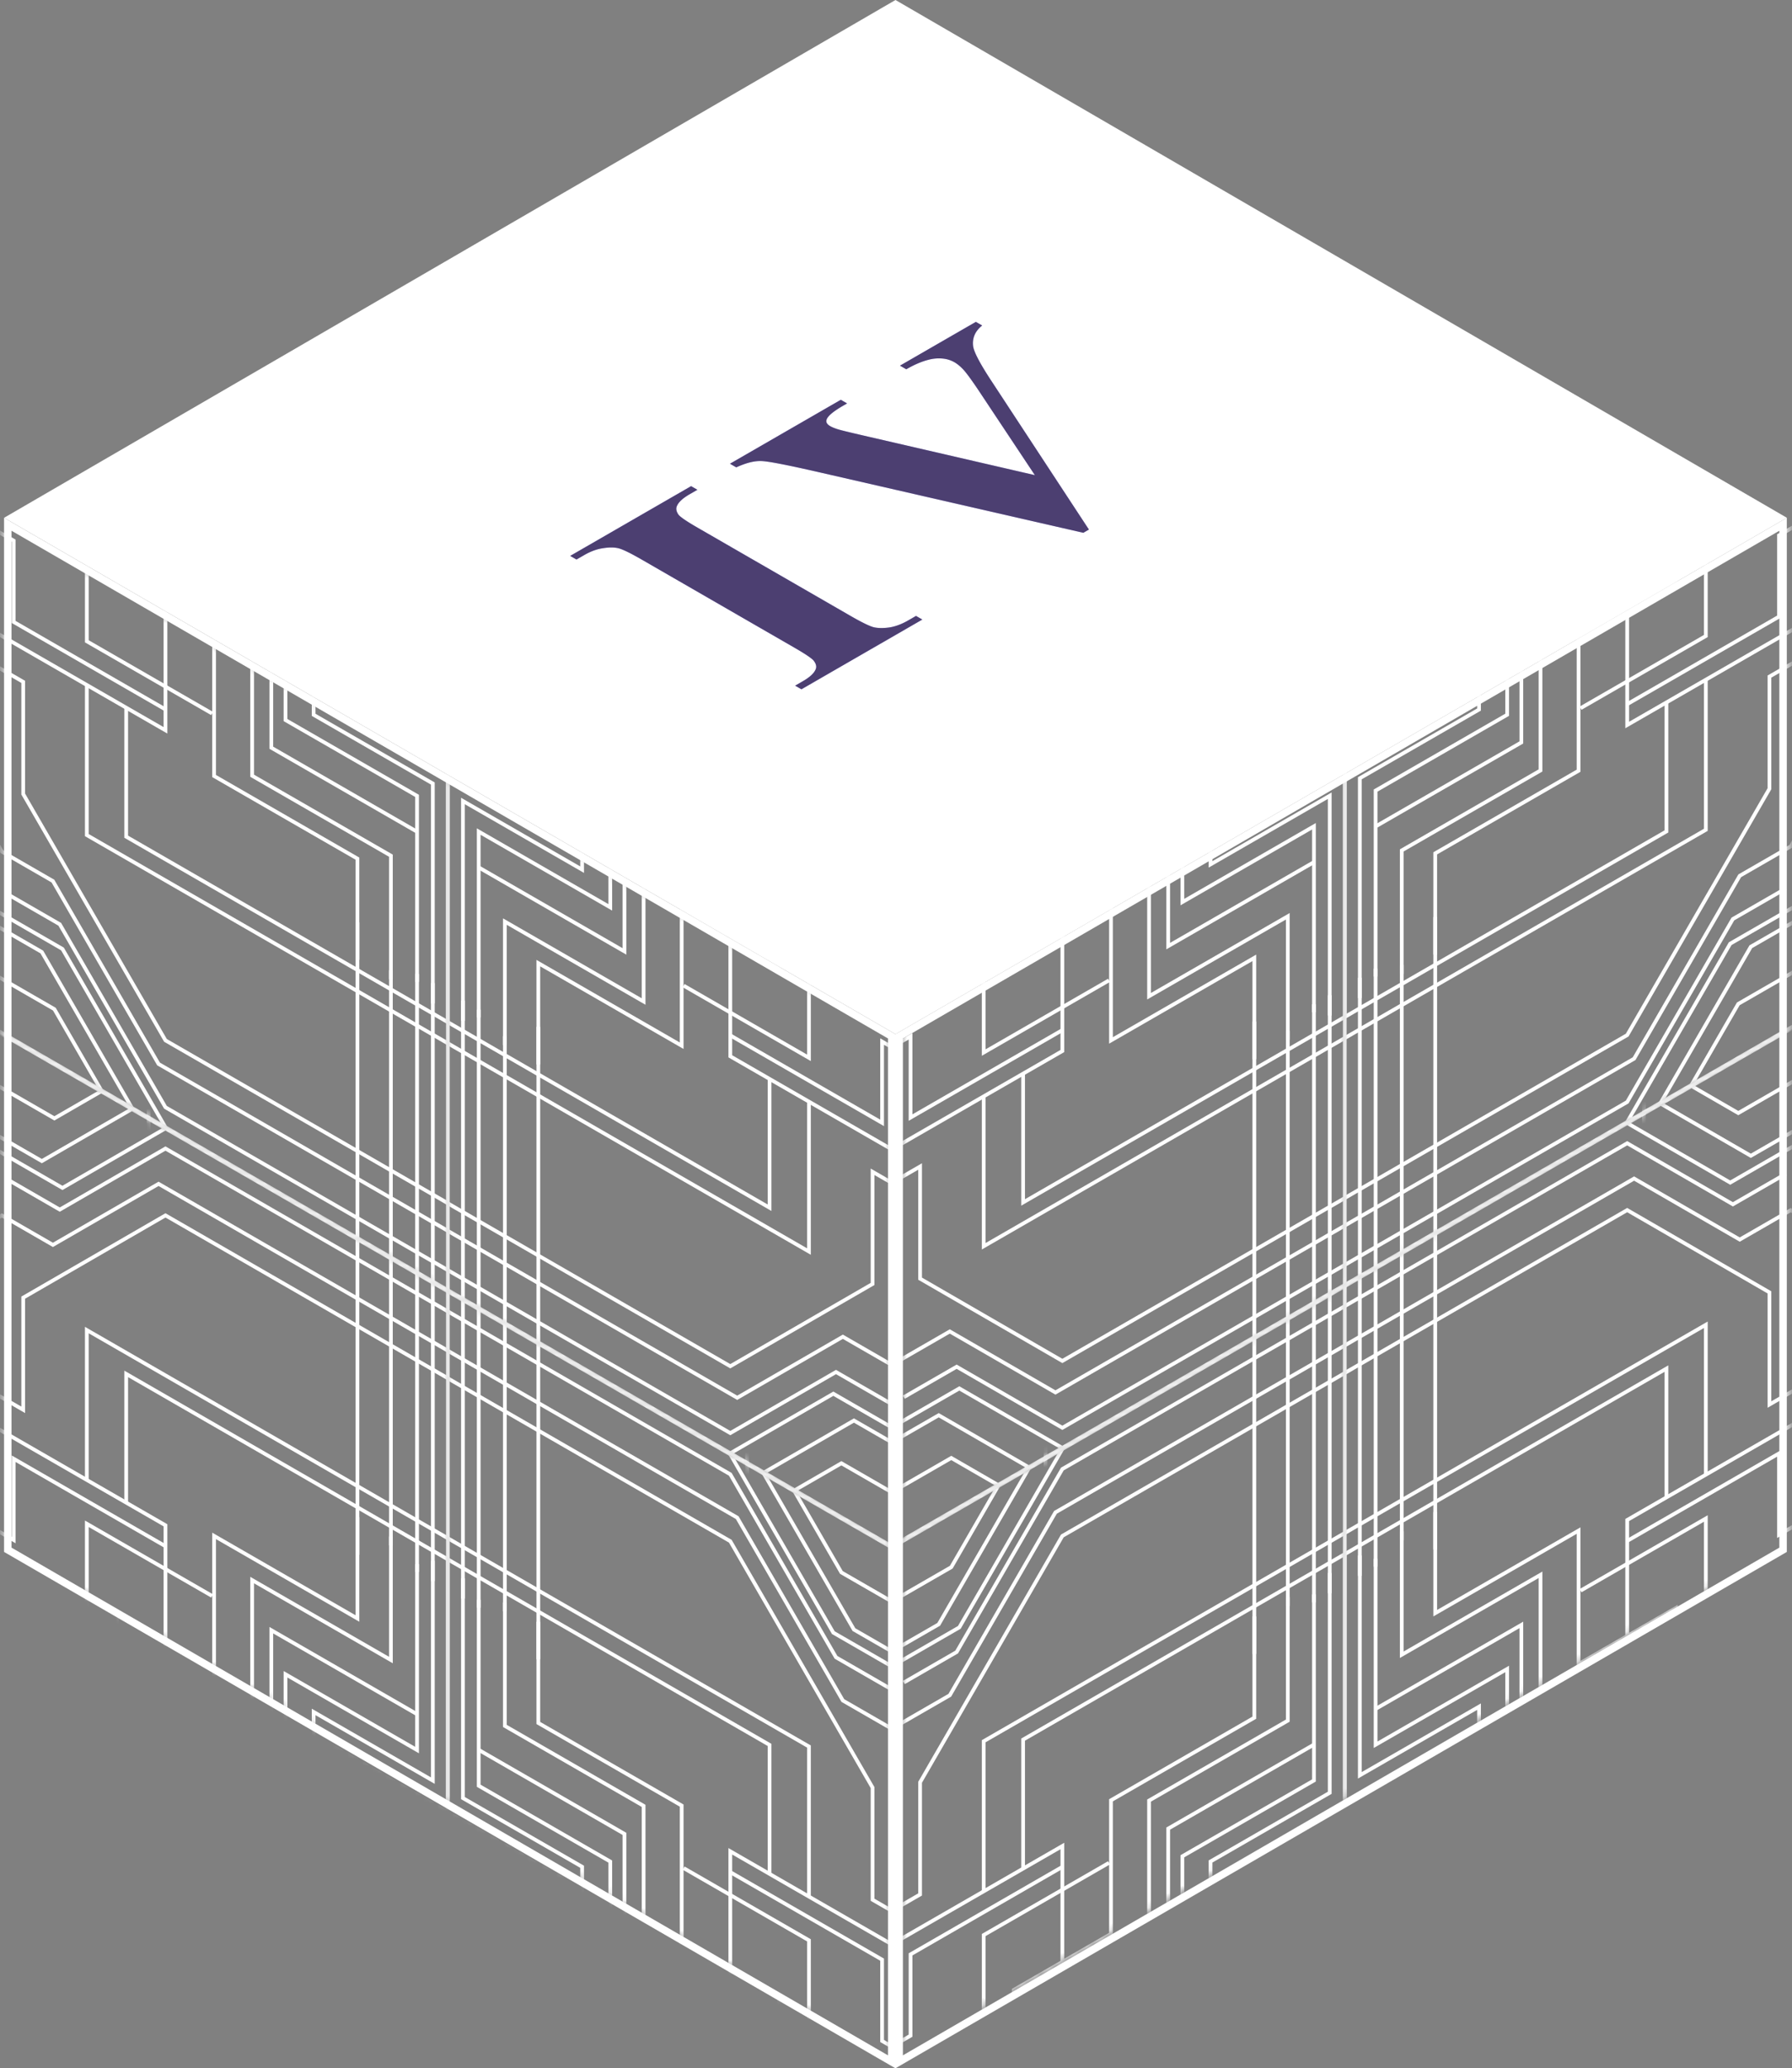 <svg xmlns="http://www.w3.org/2000/svg" fill="none" viewBox="0 0 240 277"><rect x="0" y="0" width="240" height="277" fill="#808080" stroke="none"/><path fill="#fff" stroke="#fff" d="M119.931.578l118.385 68.766-118.385 68.578L1.547 69.344 119.931.578z"/><path stroke="#fff" d="M238.806 70.214v137.343l-118.381 68.575V138.789l118.381-68.575zM119.425 138.789v137.343L1.044 207.557V70.214l118.381 68.575z"/><path fill="#BFB8FF" d="M122.682 82.487l.845.487-16.193 9.342-.845-.488 1.028-.593c.898-.518 1.462-1.027 1.69-1.528.183-.351.122-.738-.183-1.16-.198-.307-1.073-.909-2.626-1.804L86.025 74.99c-1.583-.914-2.657-1.436-3.22-1.568-.564-.132-1.249-.132-2.056 0-.807.114-1.644.421-2.512.922l-1.028.593-.845-.487 16.193-9.342.845.487-1.028.593c-.898.519-1.461 1.028-1.69 1.529-.182.351-.129.742.16 1.172.198.308 1.074.91 2.627 1.805l20.372 11.753c1.584.914 2.657 1.436 3.221 1.568.578.123 1.271.127 2.078.013.807-.132 1.644-.448 2.512-.948l1.028-.593zm8.013-39.38l.845.487c-.944.755-1.347 1.682-1.21 2.78.121.808.959 2.39 2.512 4.743l12.995 19.804-.753.434-35.241-8.076c-4.248-.975-6.852-1.485-7.811-1.529-.944-.053-2.086.229-3.426.843l-.845-.487 14.845-8.564.845.487-.502.29c-1.34.773-2.086 1.397-2.238 1.871-.122.334.038.628.479.883.274.158.663.312 1.165.46.487.142 1.896.48 4.225 1.015l22.017 5.086-7.605-11.45c-.929-1.378-1.591-2.279-1.987-2.7-.396-.422-.792-.747-1.188-.976a3.925 3.925 0 00-1.576-.487 5.33 5.33 0 00-1.872.158c-.914.228-1.911.654-2.992 1.278l-.845-.487 10.163-5.864z"/><path fill="#4C3F71" d="M122.682 82.487l.845.487-16.193 9.342-.845-.488 1.028-.593c.898-.518 1.462-1.027 1.69-1.528.183-.351.122-.738-.183-1.16-.198-.307-1.073-.909-2.626-1.804L86.025 74.99c-1.583-.914-2.657-1.436-3.22-1.568-.564-.132-1.249-.132-2.056 0-.807.114-1.644.421-2.512.922l-1.028.593-.845-.487 16.193-9.342.845.487-1.028.593c-.898.519-1.461 1.028-1.69 1.529-.182.351-.129.742.16 1.172.198.308 1.074.91 2.627 1.805l20.372 11.753c1.584.914 2.657 1.436 3.221 1.568.578.123 1.271.127 2.078.013.807-.132 1.644-.448 2.512-.948l1.028-.593zm8.013-39.38l.845.487c-.944.755-1.347 1.682-1.21 2.78.121.808.959 2.39 2.512 4.743l12.995 19.804-.753.434-35.241-8.076c-4.248-.975-6.852-1.485-7.811-1.529-.944-.053-2.086.229-3.426.843l-.845-.487 14.845-8.564.845.487-.502.29c-1.34.773-2.086 1.397-2.238 1.871-.122.334.038.628.479.883.274.158.663.312 1.165.46.487.142 1.896.48 4.225 1.015l22.017 5.086-7.605-11.45c-.929-1.378-1.591-2.279-1.987-2.7-.396-.422-.792-.747-1.188-.976a3.925 3.925 0 00-1.576-.487 5.33 5.33 0 00-1.872.158c-.914.228-1.911.654-2.992 1.278l-.845-.487 10.163-5.864z"/><mask id="a" width="61" height="104" x="0" y="138" maskUnits="userSpaceOnUse"><path fill="#C4C4C4" d="M60.108 241.526L.544 207.178v-68.747l59.564 34.348v68.747z"/></mask><g stroke="#fff" stroke-miterlimit="10" stroke-width=".5" mask="url(#a)"><path d="M60.021 38.585v268.769M55.857 210.529V106.738l-17.62-10.153V69.204l-6.814-11.787v-31.18"/><path d="M52.353 206.974v-92.229l-18.582-10.708v-26.84l-8.673-15.01V22.588"/><path d="M19.91 49.684v15.57l8.762 15.158v23.662l19.198 11.062v93.086M90.807 190.729L-30.02 121.025M19.91 149.83v-12.797l-13.709-7.905-5.86-10.15-28.593-16.487"/><path d="M19.91 143.707l-39.082-22.542-4.11-7.125-13.914-8.025M13.554 146.152l-6.272 3.627-22.777-13.135-3.836 2.213-14.016-8.083M11.627 91.884v20.108l73.643 42.466"/><path d="M57.97 211.748V105.082l-15.964-9.199v-43.21l-3.442-5.955v-17.9"/><path d="M96.344 158.02l-79.441-45.812v-17.28M22.16 151.116l-13.797 7.976-24.022-13.85"/><path d="M17.67 148.527l-12.067 6.975-15.499-8.936M92.135 194.174l-69.974-40.356-14.157 8.181-7.074-4.08"/><path d="M91.693 199.18l-70.458-40.633-14.148 8.175-6.835-3.942-6.33 3.665-28.491-16.431"/><path d="M90.585 202.228l-68.424-39.457L3.109 173.79v15.024l-46.51-26.821M60.021 137.077v-33.909l15.34 8.839v-61.97M60.02 208.863v33.908l-15.339-8.839v61.971"/><path d="M55.857 209.476v24.904l-17.62-10.154v27.378l-6.814 3.941v31.176"/><path d="M52.353 205.787v16.536l-18.582-10.708v26.842l-8.673 5.016v39.601"/><path d="M19.91 249.993v-15.571l8.762-5.063v-23.664l19.198 11.064v-13.558"/><path d="M28.402 213.739l-16.775-9.667v53.516l-6.299 3.639v11.978"/><path d="M11.627 215.776L1.83 210.13v21.607l-4.115 2.372v33.159"/><path d="M1.83 223.145l5.47 9.47v20.855M28.672 223.578l-13.018-7.504v18.601"/><path d="M22.161 279.809V204.278L-2.286 190.19v15.535l-5.125 2.961v33.08"/><path d="M11.627 198.238v-20.109l83.388 48.087"/><path d="M57.97 209.031v29.443l-15.964-9.199v43.212l-3.442 1.989v17.9"/><path d="M86.377 224.062l-69.474-40.063v17.279M22.16 207.08L1.83 195.361v10.89l-2.135-1.23v19.776"/><path d="M1.83 214.472l7.676 4.424v25.416M22.16 222.416l-5.257-3.03v18.341M28.402 249.37l7.934-4.579v-26.465l19.521 11.252M60.021 208.873v33.909l15.34 8.839v61.97M-35.654 103.051l15.393 8.878 5.395 9.344 34.777 20.058M58.914 159.551l41.217 23.774 13.71 7.908 5.86-3.394 28.593 16.493M16.832 141.937l122.381 70.596 4.111-2.382 13.914 8.026"/><path d="M155.696 213.432l-15.393-8.879-5.395 3.12-116.526-67.216"/></g><mask id="b" width="61" height="104" x="59" y="172" maskUnits="userSpaceOnUse"><path fill="#C4C4C4" d="M59.86 241.406l59.565 34.339v-68.746l-59.564-34.34v68.747z"/></mask><g stroke="#fff" stroke-miterlimit="10" stroke-width=".5" mask="url(#b)"><path d="M59.948 38.544v268.768M64.112 215.308V111.517l17.62 10.154V94.289l6.813-3.935v-31.18"/><path d="M67.616 215.798v-92.23l18.582 10.707v-26.839l8.673-5.016V62.822"/><path d="M100.058 95.902v15.569l-8.762 5.062v23.661l-19.198-11.062v93.085M29.162 155.167l120.827 69.704M100.058 196.081v-12.796l13.71 7.904 5.86-3.392 28.593 16.486M113.768 191.189l19.423 11.205"/><path d="M100.058 189.95l39.083 22.542 4.111-2.382 13.913 8.025M105.015 186.149l11.844-6.847 20.093 11.585M106.415 199.734l6.272 10.86 22.777 13.135 3.836 6.637 14.015 8.082M108.341 157.73l13.914 8.025 4.345-2.518 10.352 5.97M61.999 214.086V107.42l15.964 9.198v-43.21l3.442-1.988v-17.9M100.904 163.478v5.551l6.202 3.576 5.346-3.091 18.06 10.415"/><path d="M109.431 188.696l8.266-4.779 34.205 19.725M97.808 194.768l13.798 23.888 24.022 13.851"/><path d="M102.299 197.36l12.067 20.888 15.499 8.936M27.833 157.094l69.975 40.356 14.157 24.51 7.074 4.079"/><path d="M28.276 162.619l70.458 40.634 14.148 24.494 6.835 3.941 6.33 10.967 28.491 16.431"/><path d="M29.384 166.953l68.424 39.457 19.052 32.993v15.023l46.511 26.821M116.718 171.982l3.761-2.175 34.059 19.644M59.948 208.831v33.909l15.34 8.839v61.97"/><path d="M64.112 214.254v24.904l17.62 10.154v27.378l6.813 11.793v31.176"/><path d="M67.616 214.609v16.537l18.582 10.708v26.842l8.673 15.012v39.601"/><path d="M100.058 296.214v-15.572l-8.762-15.161v-23.665l-19.198-11.063v-13.558"/><path d="M91.566 250.193l16.775 9.667v53.516l6.299 10.899v11.977"/><path d="M108.341 271.58l9.799 5.646v21.607l4.115 7.115v33.159M91.296 259.713l13.019 7.503v18.6"/><path d="M97.808 323.467v-75.53l24.447 14.088v15.536l5.125 8.868v33.08"/><path d="M108.341 254.014v-20.109l-83.387-48.088"/><path d="M61.999 211.369v29.442l15.964 9.199v43.213l3.442 5.955v17.901"/><path d="M33.591 193.626l69.474 40.064v17.28M97.808 250.732l20.332 11.719v10.89l2.135 1.231v19.776M97.808 266.06l5.257 3.03v18.341M91.566 285.795l-7.933-13.725v-26.464l-19.521-11.252"/><path d="M59.948 208.821v33.909l-15.34-8.839v61.97M155.623 213.391l-15.393-8.878-5.395 3.12-34.777-20.059M103.137 191.72l-122.382-70.596-4.11-7.125-13.914-8.026"/><path d="M-35.727 103.009l15.393 8.879 5.395 9.345 116.525 67.216M59.948 250.924l7.725 13.365v43.907M59.948 266.472l-6.857 3.961v28.778"/><path d="M59.948 246.413l-12.496 7.219v49.224"/></g><mask id="c" width="61" height="104" x="59" y="104" maskUnits="userSpaceOnUse"><path fill="#C4C4C4" d="M59.86 104.221l59.565 34.348v68.747l-59.564-34.349v-68.746z"/></mask><g stroke="#fff" stroke-miterlimit="10" stroke-width=".5" mask="url(#c)"><path d="M59.948 307.161V38.393M64.112 135.217v103.791l17.62 10.153v27.382l6.813 11.787v31.179"/><path d="M67.616 138.772v92.23l18.582 10.707v26.84l8.673 15.011v39.598"/><path d="M100.058 296.063v-15.57l-8.762-15.159v-23.661L72.098 230.61v-93.085M29.162 155.017l120.827 69.704M100.058 195.916v12.797l13.71 7.905 5.86 10.151 28.593 16.486"/><path d="M100.058 202.039l39.083 22.543 4.111 7.124 13.913 8.025M106.415 199.594l6.272-3.626 22.777 13.135 3.836-2.213 14.015 8.082M108.341 253.863v-20.109l-73.642-42.466"/><path d="M61.999 133.998v106.667l15.964 9.198v43.211l3.442 5.954v17.9"/><path d="M23.625 187.726l79.441 45.813v17.28M97.808 194.63l13.798-7.976 24.022 13.851"/><path d="M102.299 197.219l12.067-6.974 15.499 8.936M27.833 151.573l69.975 40.355 14.157-8.18 7.074 4.08"/><path d="M28.276 146.566L98.734 187.2l14.148-8.175 6.835 3.941 6.33-3.665 28.491 16.431"/><path d="M29.384 143.519l68.424 39.457 19.052-11.02v-15.023l46.511 26.82M59.948 208.67v33.909l-15.34-8.839v61.97M59.948 136.884v-33.909l15.34 8.839v-61.97"/><path d="M64.112 136.271v-24.904l17.62 10.154V94.142l6.813-3.94V59.024"/><path d="M67.616 139.96v-16.537l18.582 10.708v-26.842l8.673-5.016v-39.6"/><path d="M100.058 95.753v15.572l-8.762 5.062v23.664l-19.198-11.063v13.557"/><path d="M91.567 132.007l16.775 9.667V88.158l6.299-3.639V72.542"/><path d="M108.341 129.97l9.799 5.646v-21.607l4.115-2.372V78.478"/><path d="M118.14 122.601l-5.471-9.47V92.276M91.296 122.168l13.019 7.504v-18.6"/><path d="M97.808 65.938v75.53l24.447 14.089v-15.536l5.125-2.961v-33.08"/><path d="M108.341 147.509v20.108L24.954 119.53"/><path d="M61.999 136.715v-29.442l15.964 9.199V73.259l3.442-1.988v-17.9"/><path d="M33.592 121.684l69.474 40.064v-17.28M97.808 138.666l20.332 11.719v-10.89l2.135 1.231v-19.777"/><path d="M118.14 131.274l-7.677-4.423v-25.416M97.808 123.331l5.258 3.029v-18.341M91.566 96.377l-7.933 4.579v26.464l-19.521-11.252M59.948 136.874v-33.909l-15.34-8.84v-61.97M155.623 242.696l-15.393-8.879-5.395-9.343-34.777-20.058M61.055 186.196l-41.217-23.775-13.71-7.908-5.86 3.394-28.594-16.492M103.137 203.809l-122.382-70.596-4.11 2.383-13.914-8.026"/><path d="M-35.727 132.314l15.393 8.88 5.395-3.121 116.525 67.217"/></g><mask id="d" width="61" height="104" x="0" y="70" maskUnits="userSpaceOnUse"><path fill="#C4C4C4" d="M60.108 104.34L.544 70.001v68.747l59.564 34.339V104.34z"/></mask><g stroke="#fff" stroke-miterlimit="10" stroke-width=".5" mask="url(#d)"><path d="M60.021 307.203V38.435M55.857 130.439v103.79l-17.62-10.153v27.381l-6.814 3.936v31.179"/><path d="M52.353 129.949v92.23l-18.582-10.708v26.84l-8.673 5.016v39.598"/><path d="M19.91 249.845v-15.57l8.762-5.062v-23.661l19.198 11.063v-93.086M90.807 190.58L-30.02 120.875M19.91 149.665v12.797l-13.709-7.905-5.86 3.393-28.593-16.486M6.2 154.558l-19.423-11.206"/><path d="M19.91 155.797l-39.082-22.543-4.11 2.383-13.914-8.026M14.954 159.597L3.11 166.444l-20.092-11.585M13.554 146.013l-6.272-10.86-22.777-13.135-3.836-6.637-14.016-8.082M11.627 188.016l-13.913-8.024-4.345 2.518-10.352-5.971M57.97 131.661v106.666l-15.964-9.199v43.211l-3.442 1.988v17.899M19.065 182.268v-5.55l-6.202-3.577-5.346 3.092-18.06-10.415"/><path d="M10.538 157.051l-8.266 4.779-34.206-19.726M22.16 150.978L8.364 127.09l-24.022-13.85"/><path d="M17.67 148.387L5.602 127.499l-15.499-8.936M92.135 188.652l-69.974-40.355-14.157-24.51-7.074-4.08"/><path d="M91.693 183.128l-70.458-40.634L7.087 118l-6.835-3.942-6.33-10.966-28.491-16.431"/><path d="M90.585 178.793l-68.424-39.457-19.052-32.992V91.321L-43.4 64.5M3.25 173.765l-3.76 2.175-34.06-19.645M60.02 136.916v-33.909l-15.339-8.84v-61.97"/><path d="M55.857 131.493v-24.904l-17.62-10.154V69.055l-6.814-11.793V26.087"/><path d="M52.353 131.138v-16.537l-18.582-10.708V77.051l-8.673-15.012V22.438"/><path d="M19.91 49.533v15.572l8.762 15.161v23.664l19.198 11.064v13.558"/><path d="M28.402 95.554l-16.774-9.667V32.37l-6.3-10.899V9.495"/><path d="M11.627 74.167L1.83 68.521V46.914L-2.286 39.8V6.64M28.672 86.034l-13.018-7.503v-18.6"/><path d="M22.161 22.28v75.53L-2.286 83.72V68.186l-5.125-8.868v-33.08"/><path d="M11.627 91.733v20.109l83.388 48.087"/><path d="M57.97 134.378v-29.443l-15.964-9.199V52.523l-3.442-5.954V28.668"/><path d="M86.377 152.12l-69.474-40.063v-17.28M22.16 95.015L1.83 83.295v-10.89l-2.135-1.23V51.399M22.16 79.687l-5.257-3.03v-18.34M28.402 59.952l7.934 13.724v26.464l19.521 11.252"/><path d="M60.021 136.926v-33.909l15.34 8.839v-61.97M-35.654 132.355l15.393 8.879 5.395-3.12 34.777 20.058M16.832 154.026l122.382 70.596 4.11 7.125 13.914 8.026"/><path d="M155.696 242.738l-15.393-8.88-5.395-9.344-116.526-67.217M60.021 94.823l-7.725-13.366V37.551M60.021 79.275l6.857-3.961V46.536"/><path d="M60.021 99.333l12.496-7.219V42.891"/></g><mask id="e" width="61" height="104" x="179" y="137" maskUnits="userSpaceOnUse"><path fill="#C4C4C4" d="M179.98 240.817l59.564-34.348v-68.747L179.98 172.07v68.747z"/></mask><g stroke="#fff" stroke-miterlimit="10" stroke-width=".5" mask="url(#e)"><path d="M180.067 37.877v268.768M184.231 209.82V106.03l17.621-10.154V68.495l6.813-11.787v-31.18"/><path d="M187.735 206.266v-92.23l18.582-10.708v-26.84l8.673-15.01V21.88"/><path d="M220.177 48.975v15.57l-8.762 15.159v23.661l-19.198 11.062v93.086M149.281 190.02l120.827-69.704M220.177 149.121v-12.797l13.71-7.904 5.86-10.151 28.593-16.487"/><path d="M220.178 142.999l39.082-22.543 4.111-7.124 13.913-8.026M226.534 145.444l6.272 3.626 22.777-13.135 3.836 2.213 14.016-8.082M228.46 91.175v20.108l-73.642 42.466"/><path d="M182.118 211.039V104.373l15.964-9.199v-43.21l3.442-5.955v-17.9"/><path d="M143.744 157.312l79.441-45.813v-17.28M217.927 150.407l13.798 7.977 24.022-13.851"/><path d="M222.418 147.818l12.067 6.975 15.499-8.936M147.952 193.465l69.975-40.356 14.157 8.181 7.074-4.08"/><path d="M148.395 198.472l70.458-40.634 14.148 8.175 6.835-3.942 6.33 3.665 28.491-16.431"/><path d="M149.503 201.519l68.424-39.457 19.052 11.02v15.023l46.511-26.821M180.067 136.368v-33.909l-15.34 8.839v-61.97M180.067 208.154v33.909l15.34-8.839v61.97"/><path d="M184.231 208.767v24.904l17.621-10.154v27.378l6.813 3.941v31.177"/><path d="M187.735 205.078v16.537l18.582-10.709v26.842l8.673 5.016v39.601"/><path d="M220.177 249.285v-15.572l-8.762-5.062v-23.665l-19.198 11.064v-13.557"/><path d="M211.686 213.03l16.775-9.666v53.515l6.299 3.64v11.977"/><path d="M228.461 215.068l9.798-5.647v21.607l4.115 2.373v33.159"/><path d="M238.259 222.436l-5.471 9.47v20.855M211.415 222.869l13.019-7.503v18.6"/><path d="M217.927 279.1v-75.53l24.447-14.089v15.536l5.125 2.961v33.08"/><path d="M228.46 197.529V177.42l-83.387 48.088"/><path d="M182.118 208.323v29.442l15.964-9.199v43.213l3.442 1.988v17.901"/><path d="M153.711 223.353l69.474-40.063v17.28M217.927 206.371l20.332-11.719v10.891l2.135-1.231v19.776"/><path d="M238.259 213.763l-7.677 4.424v25.416M217.927 221.707l5.258-3.03v18.341M211.686 248.661l-7.934-4.579v-26.464l-19.521 11.251M180.067 208.164v33.909l-15.34 8.839v61.971M275.742 102.342l-15.393 8.878-5.395 9.344-34.777 20.058M181.174 158.842l-41.217 23.775-13.71 7.908-5.86-3.395-28.594 16.493M223.256 141.228l-122.382 70.596-4.11-2.382-13.914 8.026"/><path d="M84.392 212.723l15.393-8.879 5.395 3.12 116.526-67.216"/></g><mask id="f" width="61" height="105" x="120" y="171" maskUnits="userSpaceOnUse"><path fill="#C4C4C4" d="M180.227 240.697l-59.564 34.34V206.29l59.564-34.339v68.746z"/></mask><g stroke="#fff" stroke-miterlimit="10" stroke-width=".5" mask="url(#f)"><path d="M180.14 37.835v268.768M175.976 214.599V110.808l-17.621 10.154V93.58l-6.813-3.935v-31.18"/><path d="M172.472 215.089v-92.23l-18.582 10.707v-26.839l-8.673-5.016V62.113"/><path d="M140.03 95.193v15.569l8.762 5.062v23.661l19.198-11.062v93.085M210.926 154.458L90.099 224.162M140.03 195.373v-12.797l-13.71 7.904-5.86-3.392-28.593 16.486M126.32 190.48l-19.424 11.205"/><path d="M140.03 189.241l-39.083 22.542-4.11-2.382-13.914 8.025M135.073 185.44l-11.845-6.847-20.092 11.585M133.673 199.025l-6.272 10.86-22.777 13.135-3.836 6.637-14.016 8.082M131.747 157.021l-13.914 8.025-4.345-2.518-10.352 5.97M178.089 213.377V106.711l-15.964 9.198v-43.21l-3.442-1.988v-17.9M139.184 162.769v5.551l-6.202 3.576-5.346-3.091-18.06 10.415"/><path d="M130.657 187.987l-8.266-4.779-34.206 19.726M142.28 194.059l-13.798 23.888-24.022 13.851"/><path d="M137.789 196.651l-12.067 20.888-15.499 8.936M212.255 156.385l-69.975 40.356-14.157 24.51-7.074 4.08"/><path d="M211.812 161.91l-70.458 40.634-14.148 24.494-6.835 3.942-6.33 10.966-28.491 16.431"/><path d="M210.704 166.244l-68.424 39.457-19.052 32.993v15.023l-46.51 26.821M123.37 171.273l-3.761-2.175-34.06 19.645M180.14 208.122v33.909l-15.34 8.839v61.97"/><path d="M175.976 213.545v24.904l-17.621 10.154v27.378l-6.813 11.793v31.177"/><path d="M172.472 213.9v16.537l-18.582 10.708v26.842l-8.673 15.012V322.6"/><path d="M140.03 295.505v-15.572l8.762-15.161v-23.665l19.198-11.063v-13.558"/><path d="M148.522 249.484l-16.775 9.667v53.516l-6.299 10.899v11.977"/><path d="M131.746 270.871l-9.798 5.646v21.607l-4.115 7.115v33.159M148.792 259.004l-13.019 7.503v18.6"/><path d="M142.28 322.758v-75.53l-24.447 14.088v15.536l-5.125 8.868v33.08"/><path d="M131.747 253.305v-20.109l83.387-48.088"/><path d="M178.089 210.66v29.442l-15.964 9.199v43.213l-3.442 5.955v17.901"/><path d="M206.497 192.917l-69.475 40.064v17.28M142.28 250.023l-20.332 11.719v10.89l-2.135 1.231v19.776M142.28 265.351l-5.258 3.03v18.341M148.521 285.086l7.934-13.725v-26.464l19.521-11.252"/><path d="M180.14 208.112v33.909l15.34-8.839v61.97M84.465 212.682l15.393-8.878 5.395 3.12 34.777-20.058M136.951 191.011l122.382-70.596 4.11-7.125 13.914-8.026"/><path d="M275.815 102.3l-15.393 8.879-5.395 9.345-116.526 67.216M180.14 250.215l-7.725 13.365v43.907M180.14 265.763l6.857 3.961v28.778"/><path d="M180.14 245.704l12.496 7.219v49.224"/></g><mask id="g" width="61" height="104" x="120" y="103" maskUnits="userSpaceOnUse"><path fill="#C4C4C4" d="M180.227 103.512l-59.564 34.348v68.747l59.564-34.349v-68.746z"/></mask><g stroke="#fff" stroke-miterlimit="10" stroke-width=".5" mask="url(#g)"><path d="M180.14 306.452V37.684M175.976 134.508v103.791l-17.621 10.153v27.382l-6.813 11.787V318.8"/><path d="M172.472 138.063v92.23L153.89 241v26.84l-8.673 15.011v39.598"/><path d="M140.03 295.354v-15.57l8.762-15.159v-23.661l19.198-11.063v-93.085M210.926 154.308L90.099 224.012M140.03 195.207v12.797l-13.71 7.905-5.86 10.151-28.593 16.486"/><path d="M140.03 201.33l-39.083 22.543-4.11 7.124-13.914 8.025M133.673 198.885l-6.272-3.626-22.777 13.135-3.836-2.213-14.016 8.082M131.747 253.154v-20.108l73.642-42.467"/><path d="M178.089 133.289v106.667l-15.964 9.198v43.211l-3.442 5.954v17.9"/><path d="M216.463 187.017l-79.441 45.813v17.28M142.28 193.921l-13.798-7.976-24.022 13.851"/><path d="M137.789 196.51l-12.067-6.974-15.499 8.936M212.255 150.864l-69.975 40.355-14.157-8.18-7.074 4.08"/><path d="M211.812 145.857l-70.458 40.634-14.148-8.175-6.835 3.941-6.33-3.665-28.491 16.432"/><path d="M210.704 142.81l-68.424 39.457-19.052-11.02v-15.023l-46.51 26.82M180.14 207.961v33.909l15.34-8.839v61.97M180.14 136.175v-33.909l-15.34 8.839v-61.97"/><path d="M175.976 135.562v-24.904l-17.621 10.154V93.434l-6.813-3.941V58.316"/><path d="M172.472 139.251v-16.537l-18.582 10.708V106.58l-8.673-5.016v-39.6"/><path d="M140.03 95.044v15.572l8.762 5.062v23.664l19.198-11.063v13.557"/><path d="M148.521 131.298l-16.775 9.667V87.449l-6.299-3.639V71.833"/><path d="M131.746 129.261l-9.798 5.646V113.3l-4.115-2.372V77.769"/><path d="M121.948 121.892l5.471-9.47V91.567M148.792 121.46l-13.019 7.503v-18.6"/><path d="M142.28 65.229v75.53l-24.447 14.089v-15.536l-5.125-2.961v-33.08"/><path d="M131.747 146.8v20.108l83.387-48.087"/><path d="M178.089 136.006v-29.442l-15.964 9.199V72.55l-3.442-1.988v-17.9"/><path d="M206.496 120.975l-69.474 40.064v-17.28M142.28 137.958l-20.332 11.718v-10.89l-2.135 1.231v-19.776"/><path d="M121.948 130.565l7.677-4.423v-25.416M142.28 122.622l-5.258 3.03v-18.341M148.521 95.668l7.934 4.579v26.464l19.521-11.252M180.14 136.165v-33.909l15.34-8.84v-61.97M84.465 241.987l15.393-8.879 5.395-9.343 34.777-20.058M179.033 185.487l41.217-23.775 13.71-7.908 5.86 3.394 28.593-16.492M136.951 203.1l122.382-70.596 4.11 2.383 13.914-8.026"/><path d="M275.815 131.605l-15.393 8.88-5.395-3.121-116.526 67.217"/></g><mask id="h" width="61" height="104" x="179" y="69" maskUnits="userSpaceOnUse"><path fill="#C4C4C4" d="M179.98 103.632l59.564-34.34v68.747l-59.564 34.339v-68.746z"/></mask><g stroke="#fff" stroke-miterlimit="10" stroke-width=".5" mask="url(#h)"><path d="M180.067 306.494V37.726M184.231 129.73v103.79l17.621-10.153v27.381l6.813 3.936v31.179"/><path d="M187.735 129.24v92.23l18.582-10.708v26.84l8.673 5.016v39.598"/><path d="M220.177 249.136v-15.57l-8.762-5.061v-23.662l-19.198 11.063V122.82M149.281 189.871l120.827-69.704M220.177 148.956v12.797l13.71-7.905 5.86 3.393 28.593-16.486M233.887 153.849l19.424-11.205"/><path d="M220.178 155.088l39.082-22.543 4.111 2.383 13.913-8.026M225.134 158.889l11.845 6.847 20.092-11.585M226.534 145.304l6.272-10.86 22.777-13.135 3.836-6.637 14.016-8.082M228.46 187.307l13.914-8.024 4.345 2.518 10.352-5.97M182.118 130.952v106.666l15.964-9.199v43.211l3.442 1.988v17.9M221.023 181.559v-5.55l6.202-3.577 5.346 3.092 18.06-10.415"/><path d="M229.55 156.342l8.266 4.779 34.205-19.726M217.927 150.269l13.798-23.888 24.022-13.85"/><path d="M222.418 147.678l12.067-20.888 15.499-8.936M147.952 187.943l69.975-40.355 14.157-24.51 7.074-4.08"/><path d="M148.395 182.419l70.458-40.634 14.148-24.494 6.835-3.942 6.33-10.966 28.491-16.431"/><path d="M149.503 178.084l68.424-39.457 19.052-32.992V90.612L283.49 63.79M236.837 173.056l3.761 2.175 34.059-19.645M180.067 136.207v-33.909l15.34-8.84v-61.97"/><path d="M184.231 130.784V105.88l17.621-10.154V68.347l6.813-11.792V25.377"/><path d="M187.735 130.429v-16.537l18.582-10.708V76.342l8.673-15.012V21.729"/><path d="M220.177 48.824v15.572l-8.762 15.161v23.664l-19.198 11.064v13.558"/><path d="M211.685 94.845l16.775-9.667V31.662l6.299-10.899V8.786"/><path d="M228.461 73.458l9.798-5.646V46.205l4.115-7.115V5.931M211.415 85.325l13.019-7.503v-18.6"/><path d="M217.927 21.57v75.531l24.447-14.088V67.477l5.125-8.868v-33.08"/><path d="M228.46 91.024v20.109l-83.387 48.087"/><path d="M182.118 133.669v-29.442l15.964-9.2V51.816l3.442-5.955v-17.9"/><path d="M153.711 151.411l69.474-40.063v-17.28M217.927 94.306l20.332-11.72v-10.89l2.135-1.23V50.69M217.927 78.978l5.258-3.03v-18.34M211.686 59.243l-7.934 13.724v26.465l-19.521 11.251"/><path d="M180.067 136.217v-33.909l-15.34 8.839v-61.97M275.742 131.647l-15.393 8.878-5.395-3.12-34.777 20.058M223.256 153.318l-122.382 70.596-4.11 7.124-13.914 8.026"/><path d="M84.392 242.029l15.393-8.88 5.395-9.344 116.526-67.217M180.067 94.114l7.725-13.366V36.842M180.067 78.566l-6.857-3.961V45.827"/><path d="M180.067 98.624l-12.496-7.218V42.182"/></g></svg>